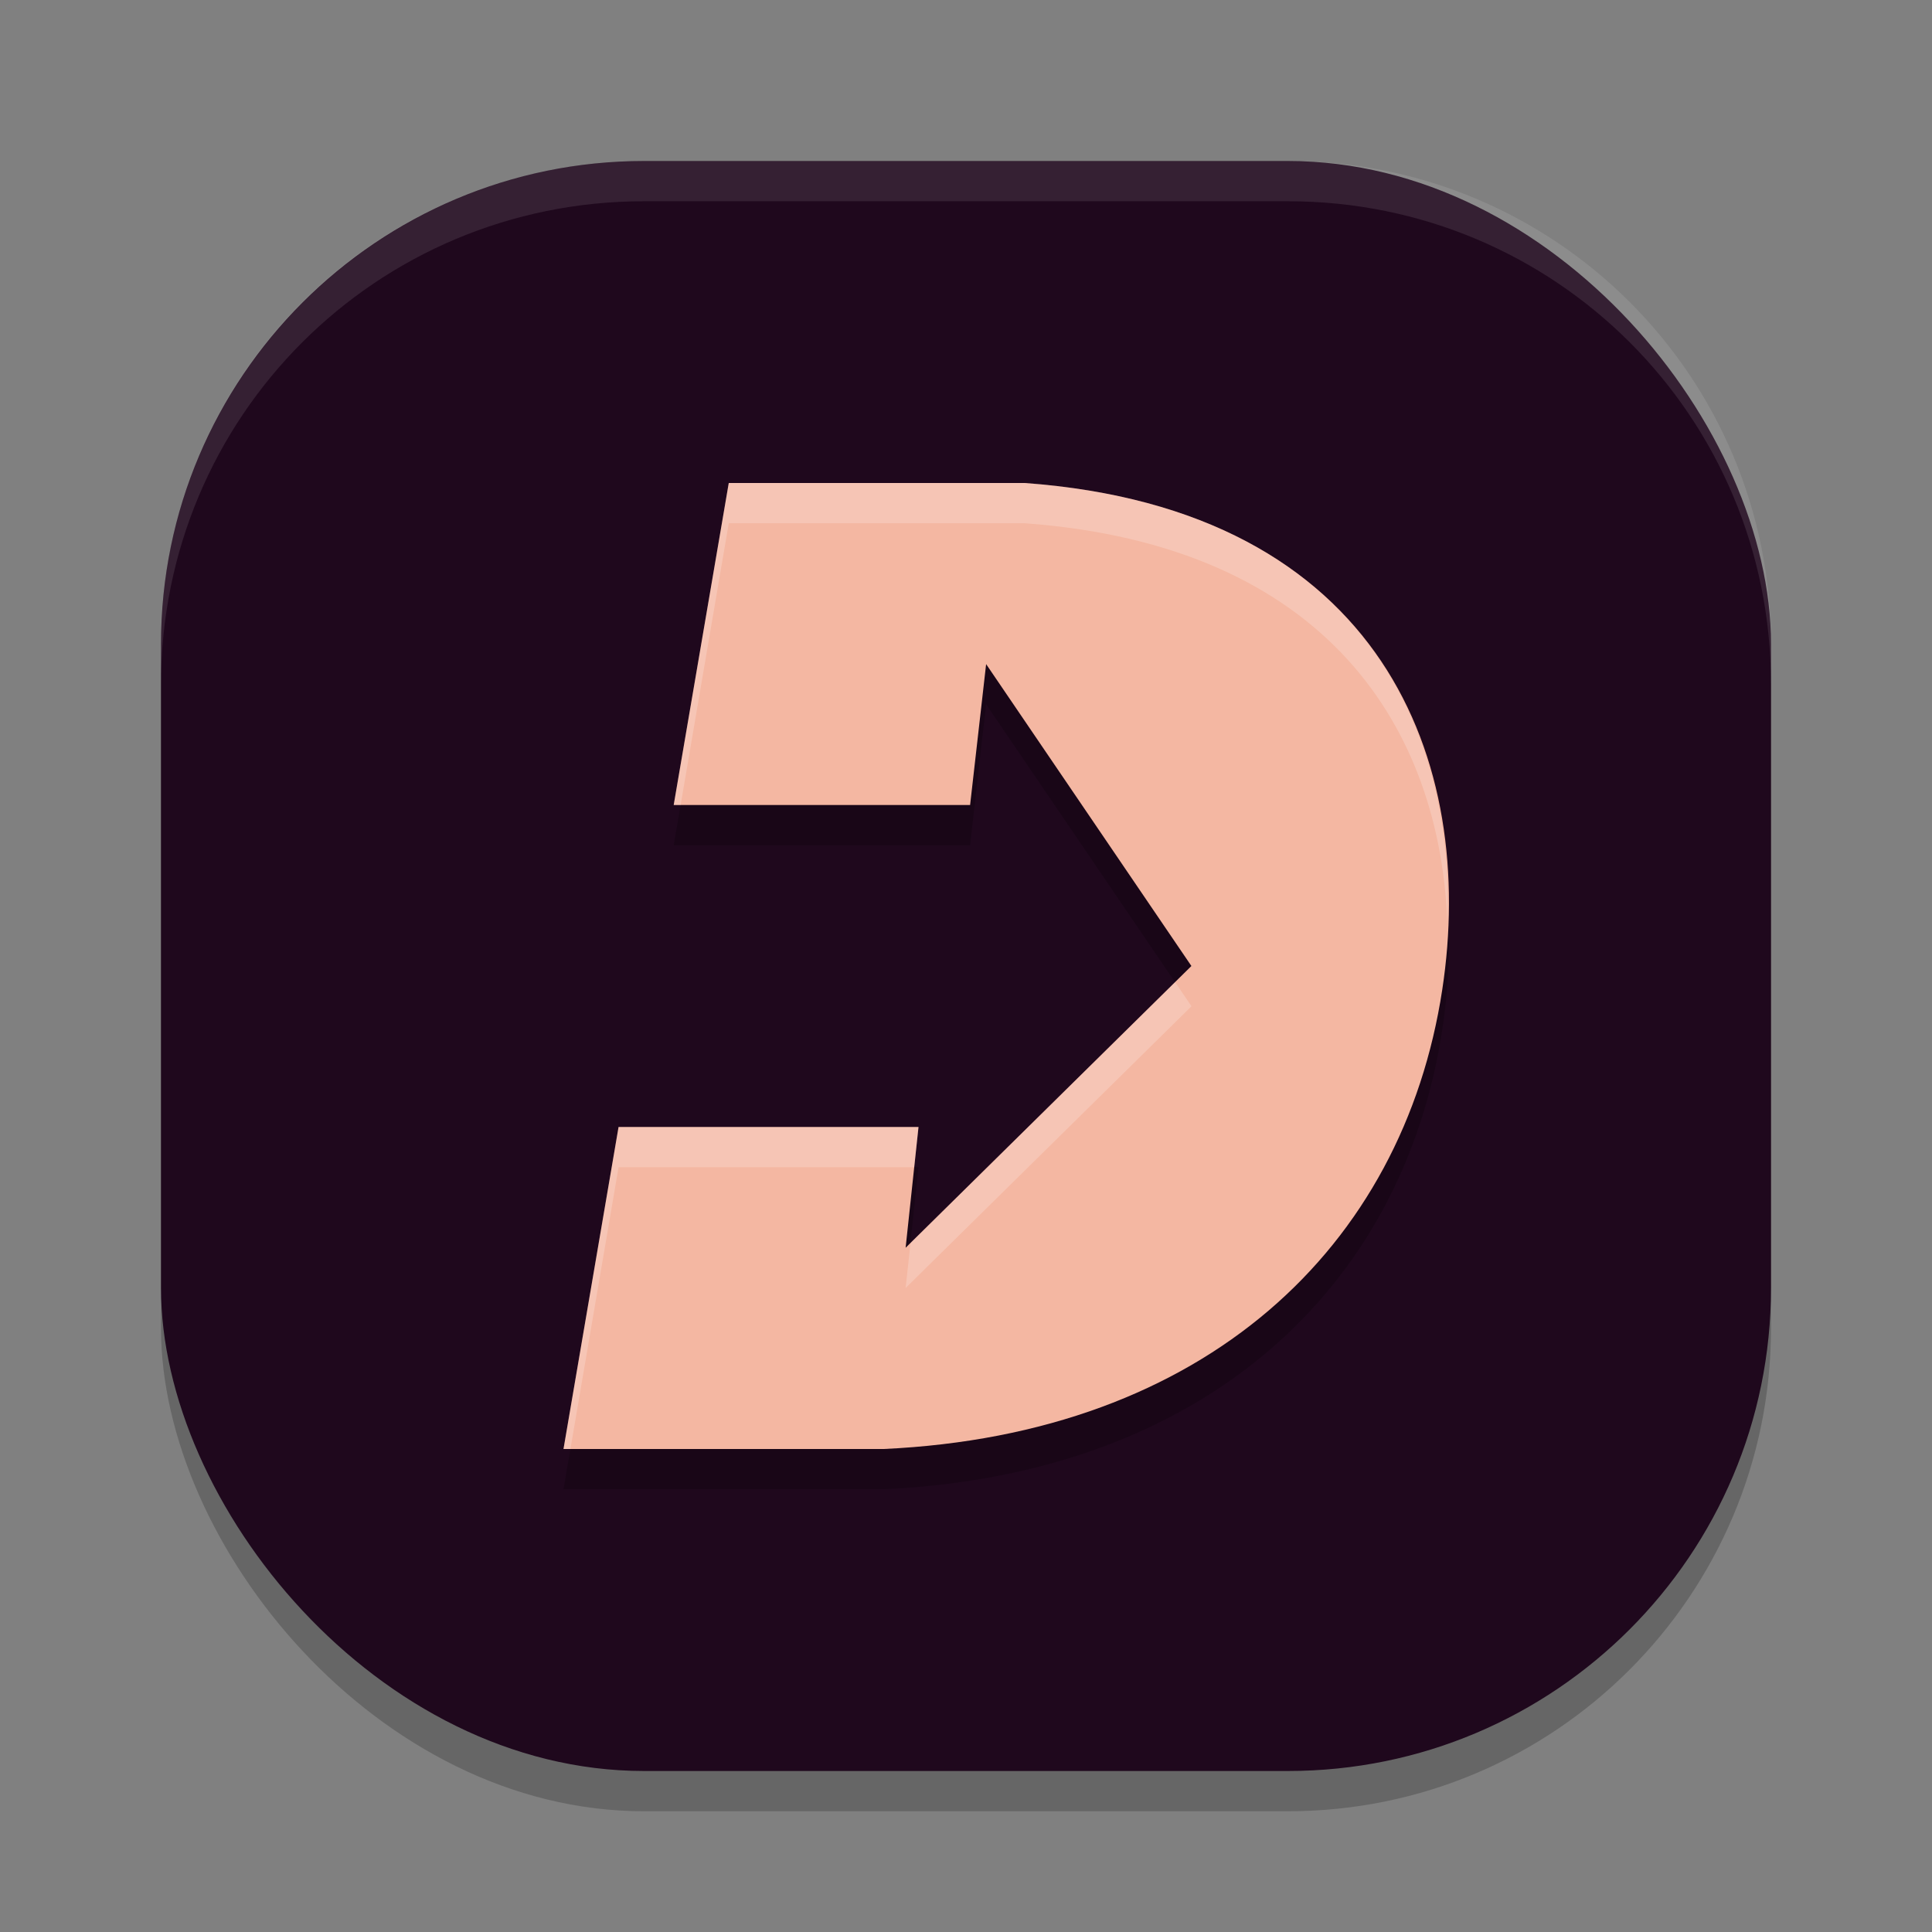 <svg xmlns="http://www.w3.org/2000/svg" width="24" height="24" version="1">
 <rect width="100%" height="100%" fill="#808080" stroke="none"/>
 <rect style="opacity:0.2" width="20" height="20" x="2" y="2.5" rx="6" ry="6"/>
 <rect style="fill:#1f081d" width="20" height="20" x="2" y="2" rx="6" ry="6"/>
 <path style="opacity:0.1;fill:#ffffff" d="M 8,2 C 4.676,2 2,4.676 2,8 v 0.5 c 0,-3.324 2.676,-6 6,-6 h 8 c 3.324,0 6,2.676 6,6 V 8 C 22,4.676 19.324,2 16,2 Z"/>
 <path style="opacity:0.2" d="m 9.053,6.5 -0.684,4 H 12.051 L 12.25,8.75 14.8,12.5 11.25,16 11.41,14.5 H 7.684 L 7,18.5 h 3.977 c 3.994,-0.184 6.451,-2.505 6.939,-5.705 C 18.347,9.974 17.188,6.825 12.729,6.5 Z"/>
 <path style="fill:#f4b7a2" d="M 9.053,6 8.369,10 H 12.051 L 12.25,8.25 14.8,12 11.25,15.5 11.41,14 H 7.684 L 7,18 h 3.977 c 3.994,-0.184 6.451,-2.505 6.939,-5.705 C 18.347,9.474 17.188,6.325 12.729,6 Z"/>
 <path style="opacity:0.2;fill:#ffffff" d="M 9.053 6 L 8.369 10 L 8.455 10 L 9.053 6.5 L 12.729 6.5 C 16.502 6.775 17.897 9.074 17.98 11.482 C 18.082 8.899 16.763 6.294 12.729 6 L 9.053 6 z M 14.598 12.201 L 11.311 15.441 L 11.25 16 L 14.801 12.5 L 14.598 12.201 z M 7.684 14 L 7 18 L 7.086 18 L 7.684 14.5 L 11.357 14.5 L 11.41 14 L 7.684 14 z"/>
</svg>
